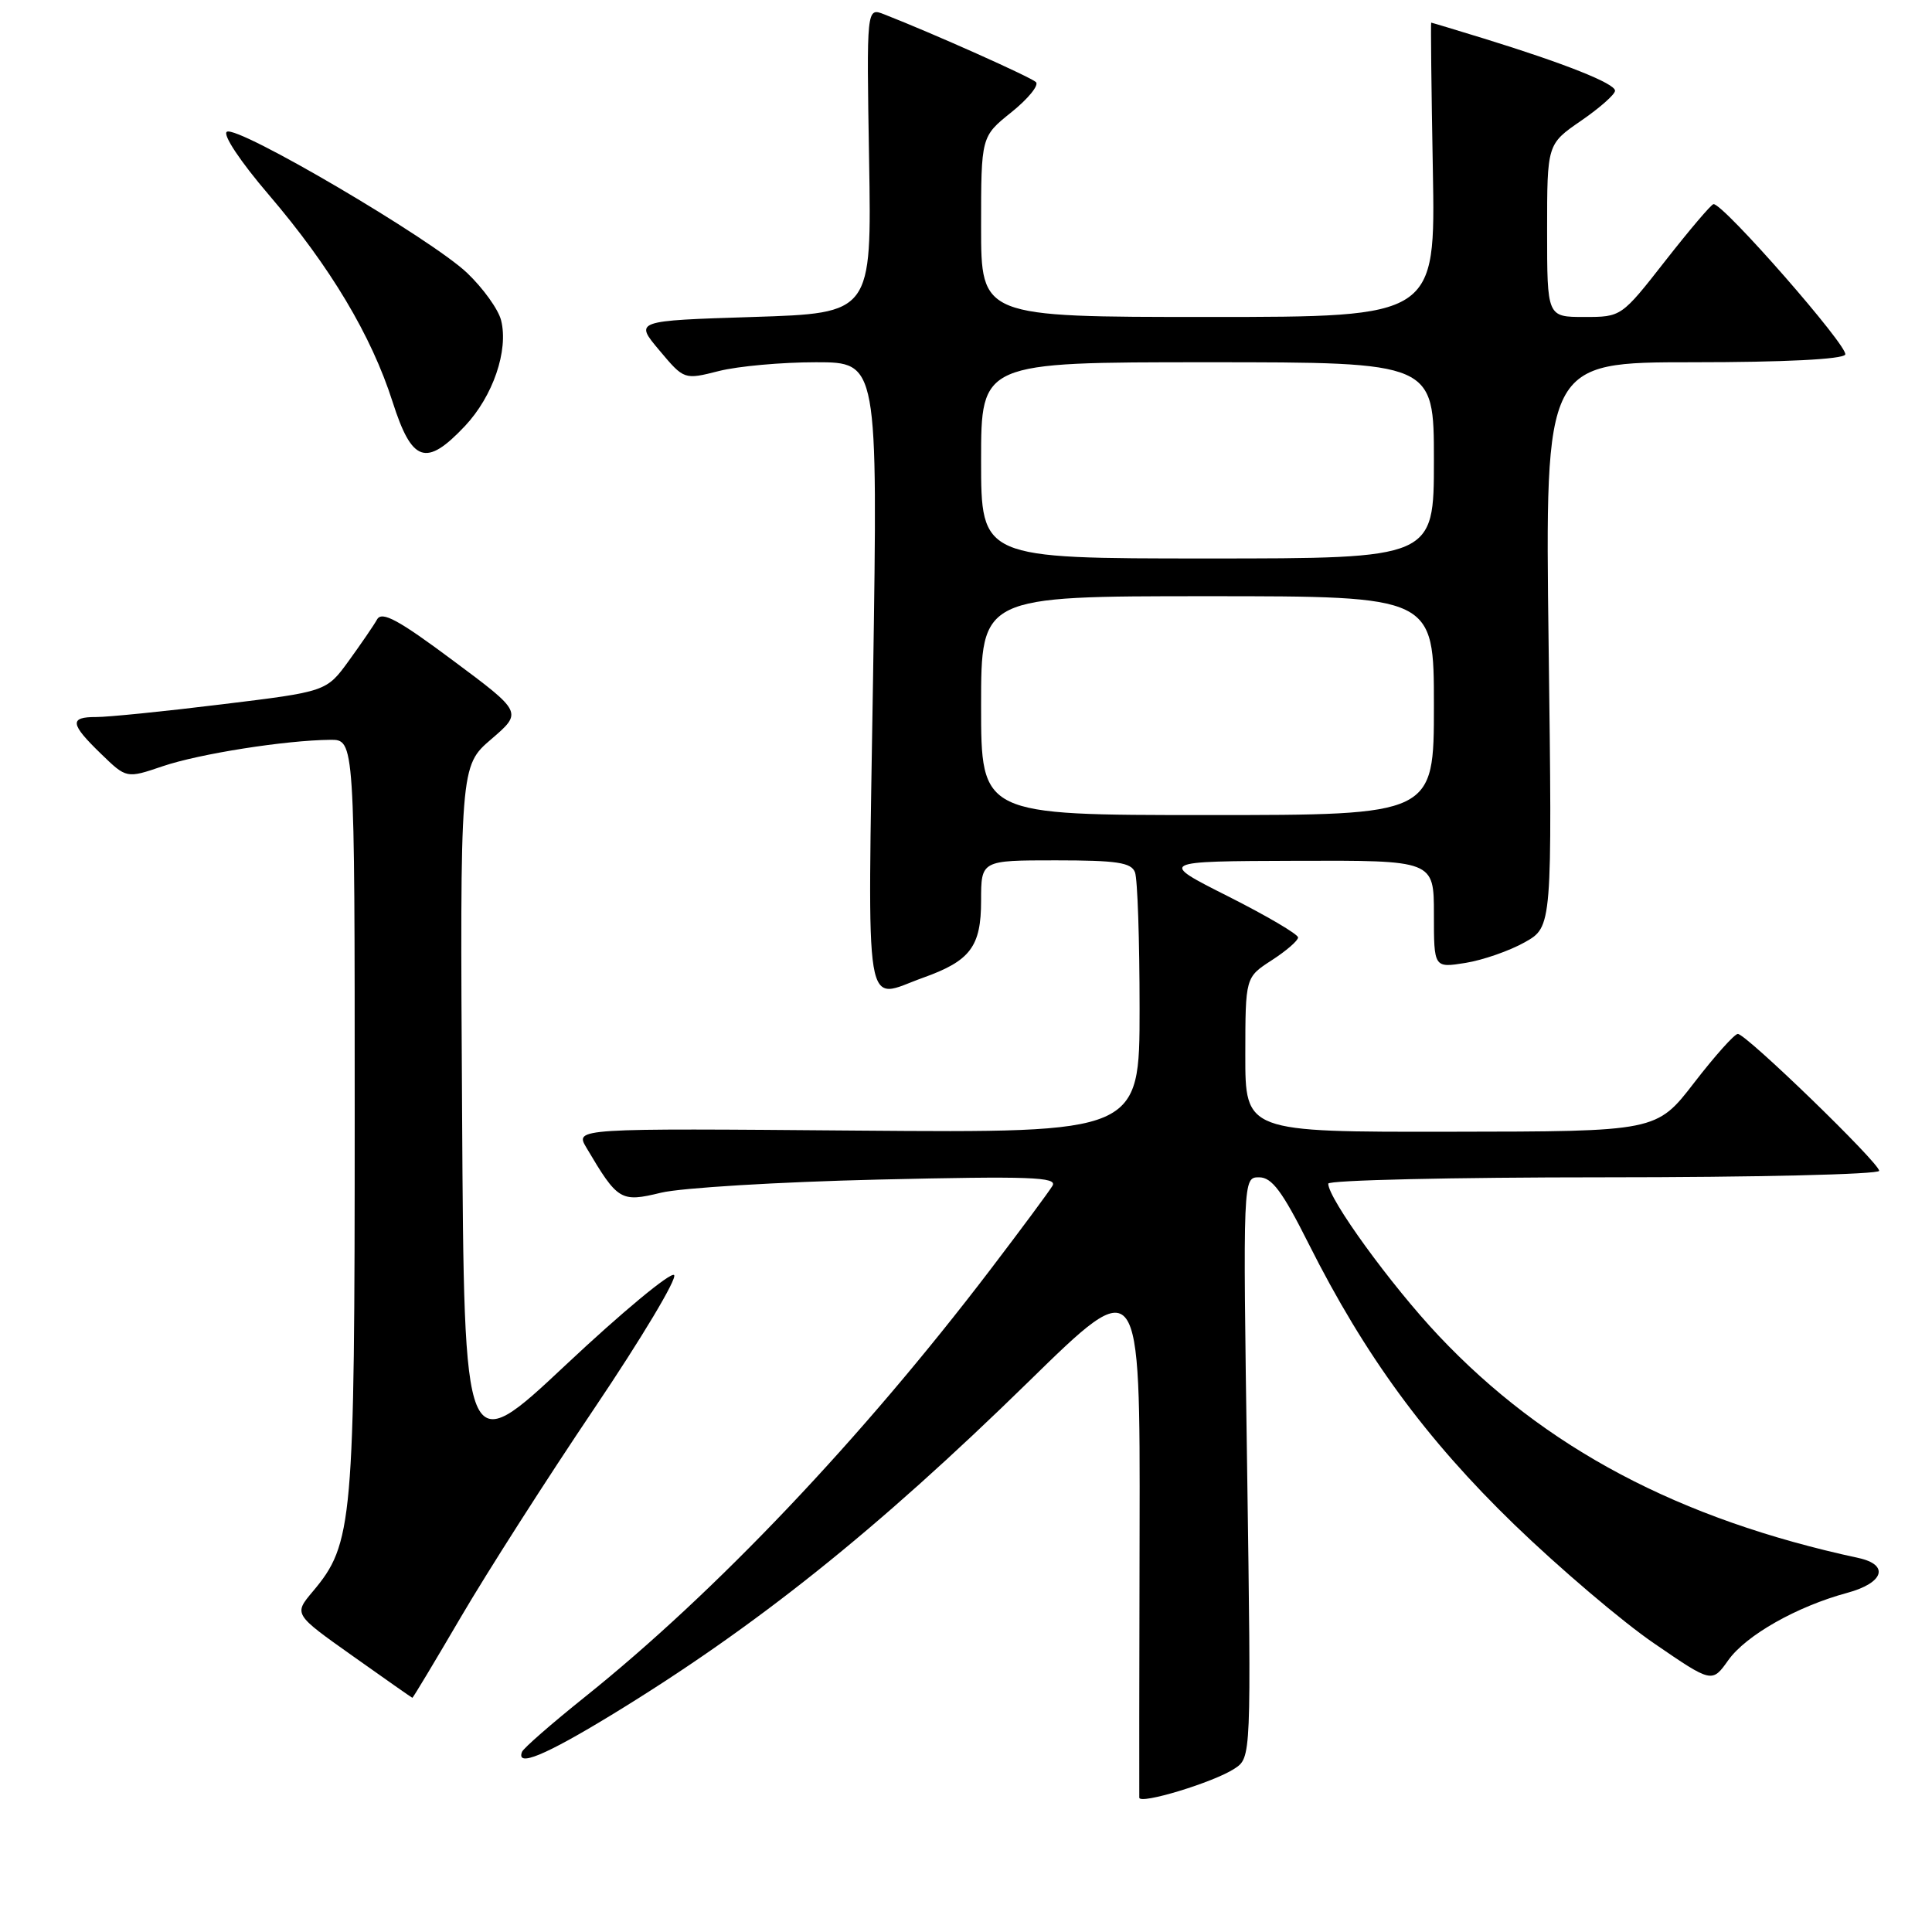 <?xml version="1.0" encoding="UTF-8" standalone="no"?>
<!DOCTYPE svg PUBLIC "-//W3C//DTD SVG 1.1//EN" "http://www.w3.org/Graphics/SVG/1.1/DTD/svg11.dtd" >
<svg xmlns="http://www.w3.org/2000/svg" xmlns:xlink="http://www.w3.org/1999/xlink" version="1.1" viewBox="0 0 256 256">
 <g >
 <path fill="currentColor"
d=" M 163.57 234.36 C 165.80 232.90 165.80 232.90 165.25 194.45 C 164.69 156.00 164.69 156.00 166.84 156.00 C 168.53 156.00 169.91 157.85 173.40 164.80 C 180.84 179.61 188.92 190.65 200.65 202.01 C 206.62 207.78 214.95 214.87 219.18 217.76 C 226.85 223.02 226.85 223.02 229.01 219.98 C 231.37 216.67 238.11 212.86 244.77 211.06 C 249.62 209.75 250.40 207.34 246.25 206.44 C 222.46 201.31 204.68 191.89 190.62 176.98 C 184.32 170.30 176.00 158.84 176.00 156.84 C 176.00 156.38 192.43 156.00 212.50 156.00 C 232.57 156.00 249.00 155.61 249.00 155.14 C 249.00 154.08 231.37 137.00 230.27 137.00 C 229.83 137.00 227.23 139.91 224.49 143.46 C 219.50 149.93 219.50 149.93 192.25 149.96 C 165.00 150.00 165.00 150.00 165.01 139.75 C 165.02 129.50 165.02 129.50 168.51 127.24 C 170.43 126.00 172.00 124.64 172.00 124.22 C 172.00 123.79 167.84 121.35 162.75 118.78 C 153.50 114.12 153.50 114.12 171.75 114.06 C 190.00 114.00 190.00 114.00 190.00 121.13 C 190.00 128.26 190.00 128.26 194.19 127.59 C 196.49 127.22 200.02 125.99 202.03 124.86 C 205.68 122.81 205.68 122.81 205.20 85.41 C 204.72 48.00 204.72 48.00 224.30 48.00 C 236.37 48.00 244.12 47.61 244.50 46.99 C 245.07 46.07 228.33 26.94 227.05 27.05 C 226.75 27.07 223.88 30.45 220.67 34.55 C 214.84 42.00 214.84 42.00 209.92 42.00 C 205.00 42.00 205.00 42.00 205.00 30.55 C 205.00 19.10 205.00 19.10 209.50 16.00 C 211.97 14.30 214.00 12.51 214.00 12.02 C 214.00 11.06 207.33 8.41 196.64 5.11 C 192.87 3.95 189.72 3.00 189.64 3.00 C 189.57 3.00 189.66 11.77 189.86 22.50 C 190.21 42.00 190.21 42.00 160.11 42.00 C 130.00 42.00 130.00 42.00 130.00 30.05 C 130.00 18.09 130.00 18.09 134.02 14.87 C 136.23 13.09 137.69 11.30 137.27 10.88 C 136.59 10.22 123.64 4.43 117.16 1.90 C 114.82 0.98 114.82 0.98 115.16 21.24 C 115.50 41.50 115.50 41.50 99.79 42.00 C 84.07 42.50 84.07 42.50 87.36 46.41 C 90.65 50.33 90.65 50.33 95.27 49.16 C 97.81 48.52 103.58 48.00 108.11 48.00 C 116.32 48.00 116.32 48.00 115.69 89.50 C 114.97 136.02 114.37 132.39 122.32 129.55 C 128.57 127.32 130.00 125.43 130.00 119.35 C 130.00 114.00 130.00 114.00 139.89 114.00 C 147.99 114.00 149.90 114.29 150.39 115.58 C 150.73 116.45 151.00 124.58 151.00 133.64 C 151.00 150.11 151.00 150.11 113.59 149.81 C 76.18 149.50 76.18 149.50 77.70 152.07 C 81.86 159.10 82.24 159.34 87.59 158.04 C 90.29 157.39 103.25 156.61 116.39 156.30 C 136.51 155.83 140.15 155.96 139.46 157.12 C 139.01 157.88 135.32 162.86 131.25 168.20 C 114.19 190.59 94.84 210.98 77.47 224.88 C 73.09 228.39 69.35 231.65 69.17 232.13 C 68.37 234.20 72.21 232.61 81.04 227.23 C 100.10 215.60 116.12 202.80 136.29 183.08 C 151.07 168.62 151.07 168.62 151.00 203.06 C 150.96 222.00 150.94 237.81 150.96 238.20 C 151.01 239.15 160.82 236.17 163.57 234.36 Z  M 61.08 214.25 C 64.54 208.34 72.49 195.90 78.75 186.62 C 85.01 177.33 89.77 169.38 89.32 168.95 C 88.87 168.52 82.42 173.86 75.00 180.83 C 61.50 193.50 61.50 193.50 61.23 147.50 C 60.95 101.50 60.95 101.50 65.10 97.94 C 69.24 94.38 69.24 94.38 60.01 87.51 C 52.78 82.12 50.61 80.95 49.97 82.07 C 49.53 82.86 47.83 85.33 46.21 87.57 C 43.25 91.64 43.25 91.64 29.37 93.33 C 21.74 94.27 14.26 95.02 12.75 95.01 C 9.16 95.00 9.28 95.91 13.38 99.88 C 16.76 103.16 16.76 103.16 21.56 101.53 C 26.42 99.88 37.79 98.09 43.75 98.03 C 47.00 98.00 47.00 98.00 47.00 147.82 C 47.00 201.92 46.77 204.56 41.43 210.90 C 38.92 213.89 38.92 213.89 46.71 219.41 C 50.99 222.45 54.56 224.95 54.64 224.97 C 54.72 224.99 57.62 220.16 61.08 214.25 Z  M 61.60 56.46 C 65.32 52.51 67.40 46.44 66.40 42.45 C 66.04 41.00 64.01 38.18 61.89 36.16 C 57.17 31.67 31.49 16.58 30.06 17.46 C 29.47 17.83 31.85 21.41 35.61 25.80 C 43.77 35.35 49.21 44.45 52.02 53.25 C 54.59 61.29 56.45 61.92 61.60 56.46 Z  M 130.00 93.50 C 130.00 79.00 130.00 79.00 160.00 79.00 C 190.00 79.00 190.00 79.00 190.00 93.50 C 190.00 108.00 190.00 108.00 160.00 108.00 C 130.00 108.00 130.00 108.00 130.00 93.50 Z  M 130.00 61.00 C 130.00 48.00 130.00 48.00 160.00 48.00 C 190.00 48.00 190.00 48.00 190.00 61.00 C 190.00 74.00 190.00 74.00 160.00 74.00 C 130.00 74.00 130.00 74.00 130.00 61.00 Z "/>
</g>
</svg>